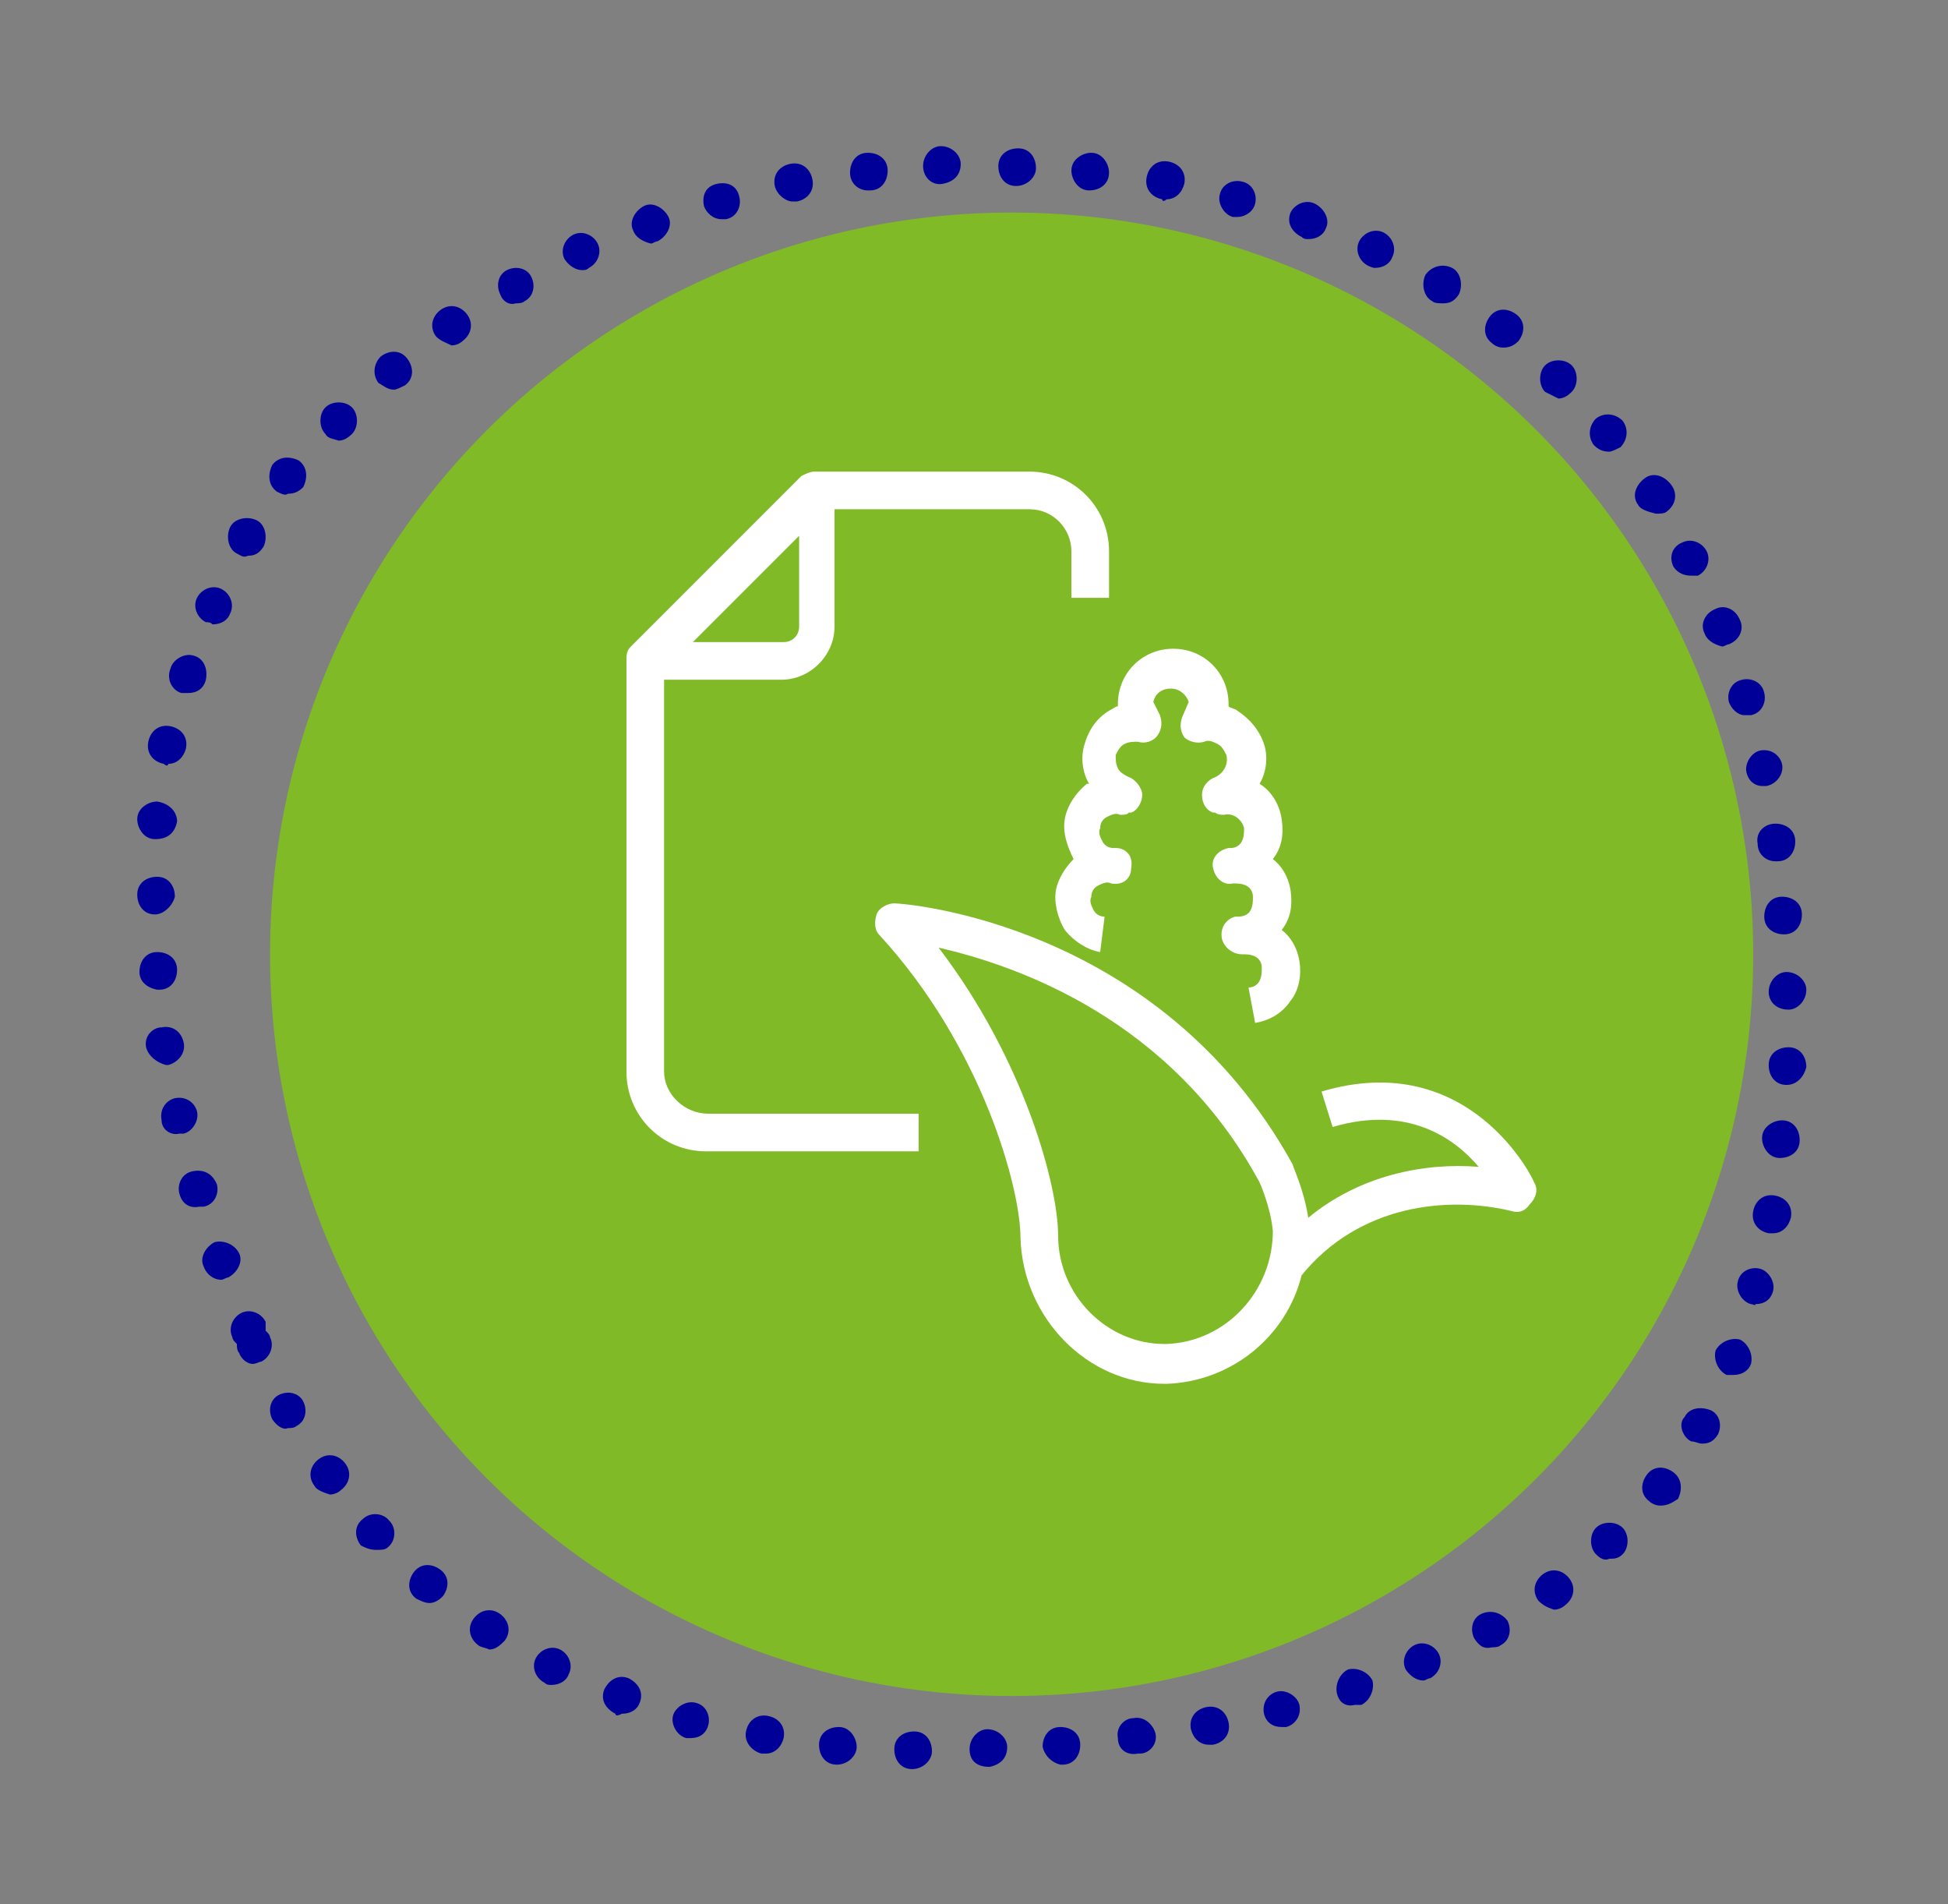 <?xml version="1.0" encoding="utf-8"?>
<!-- Generator: Adobe Illustrator 22.1.0, SVG Export Plug-In . SVG Version: 6.00 Build 0)  -->
<svg version="1.1" id="Livello_1" xmlns="http://www.w3.org/2000/svg" xmlns:xlink="http://www.w3.org/1999/xlink" x="0px" y="0px"
	 viewBox="0 0 88 86" style="enable-background:new 0 0 88 86;" xml:space="preserve">
<rect x="0" y="0" width="88" height="86" fill="#808080" stroke="none"/>
<style type="text/css">
	.st0{fill:#80BA27;}
	.st1{fill:#FFFFFF;}
	.st2{fill:#000099;}
</style>
<g>
	<circle class="st0" cx="45.7" cy="43.1" r="33.5"/>
</g>
<g>
	<g>
		<path class="st1" d="M49,33.6c-0.2,0.6-0.1,1.3,0.2,1.8c0,0,0,0-0.1,0c-0.5,0.4-0.9,1-1,1.6c-0.1,0.6,0.1,1.2,0.4,1.8
			c-0.4,0.4-0.7,0.9-0.8,1.4c-0.1,0.6,0.1,1.3,0.4,1.8c0.4,0.5,1,0.9,1.6,1l0.2-1.6c-0.2,0-0.4-0.1-0.5-0.3
			c-0.1-0.2-0.2-0.4-0.1-0.6c0-0.2,0.1-0.4,0.3-0.5c0.2-0.1,0.4-0.2,0.6-0.1l0,0c0.5,0.1,0.9-0.2,0.9-0.7c0.1-0.5-0.2-0.9-0.7-0.9
			c0,0,0,0,0,0l-0.1,0c-0.2,0-0.4-0.1-0.5-0.3c-0.1-0.2-0.2-0.4-0.1-0.6c0-0.2,0.1-0.4,0.3-0.5c0.2-0.1,0.4-0.2,0.6-0.1
			c0.2,0,0.3,0,0.4-0.1l0.1,0c0.3-0.1,0.5-0.5,0.5-0.8s-0.3-0.7-0.6-0.8c-0.2-0.1-0.4-0.2-0.5-0.4c-0.1-0.2-0.1-0.4-0.1-0.6
			c0.1-0.2,0.2-0.4,0.4-0.5s0.4-0.1,0.6-0.1c0.3,0.1,0.7,0,0.9-0.3c0.2-0.3,0.2-0.6,0.1-0.9l-0.3-0.6c0.1-0.4,0.4-0.6,0.8-0.6
			c0.4,0,0.7,0.3,0.8,0.6l-0.3,0.7c-0.1,0.3-0.1,0.6,0.1,0.9c0.2,0.2,0.6,0.3,0.9,0.2c0.2-0.1,0.4,0,0.6,0.1
			c0.2,0.1,0.3,0.3,0.4,0.5c0.1,0.4-0.1,0.8-0.5,1c-0.3,0.1-0.6,0.4-0.6,0.8c0,0.4,0.2,0.7,0.5,0.8l0.1,0c0.1,0.1,0.3,0.1,0.4,0.1
			c0.4-0.1,0.8,0.2,0.9,0.6c0,0.2,0,0.4-0.1,0.6c-0.1,0.2-0.3,0.3-0.5,0.3l-0.1,0c0,0,0,0,0,0c-0.5,0.1-0.8,0.5-0.7,0.9
			c0.1,0.5,0.5,0.8,0.9,0.7l0,0c0.2,0,0.4,0,0.6,0.1c0.2,0.1,0.3,0.3,0.3,0.5c0,0.2,0,0.4-0.1,0.6c-0.1,0.2-0.3,0.3-0.6,0.3l-0.1,0
			c-0.4,0.1-0.7,0.5-0.6,1c0.1,0.4,0.5,0.7,0.9,0.7c0.2,0,0.4,0,0.6,0.1c0.2,0.1,0.3,0.3,0.3,0.5c0,0.2,0,0.4-0.1,0.6
			c-0.1,0.2-0.3,0.3-0.5,0.3l0.3,1.6c0.6-0.1,1.2-0.4,1.6-1c0.4-0.5,0.5-1.2,0.4-1.8c-0.1-0.6-0.4-1.1-0.8-1.4
			c0.4-0.5,0.5-1.1,0.4-1.8c-0.1-0.6-0.4-1.1-0.8-1.4c0.4-0.5,0.5-1.1,0.4-1.8c-0.1-0.7-0.5-1.3-1-1.6c0.3-0.5,0.4-1.2,0.2-1.8
			c-0.2-0.6-0.6-1.1-1.2-1.5c-0.1-0.1-0.3-0.1-0.4-0.2c0,0,0,0,0-0.1c0-1.4-1.1-2.5-2.5-2.5s-2.5,1.1-2.5,2.5c0,0,0,0.1,0,0.1
			c-0.1,0-0.2,0.1-0.4,0.2C49.6,32.4,49.2,32.9,49,33.6z"/>
	</g>
	<g>
		<path class="st1" d="M69.3,53.4c0-0.1-2.9-6.1-9.6-4.1l0.5,1.6c3.4-1,5.5,0.5,6.6,1.8c-2.5-0.2-5.4,0.4-7.7,2.3
			c-0.2-1.3-0.7-2.3-0.7-2.4c-6-10.9-17.5-11.8-18-11.8c-0.3,0-0.7,0.2-0.8,0.5c-0.1,0.3-0.1,0.7,0.1,0.9c4.7,5.1,6.4,11.5,6.4,13.7
			c0.1,3.6,3,6.6,6.5,6.6c0,0,0.1,0,0.1,0c2.9-0.1,5.4-2.1,6.1-4.9l0,0c2.6-3.2,6.6-3.6,9.5-2.9c0.3,0.1,0.6,0,0.8-0.3
			C69.4,54.1,69.5,53.7,69.3,53.4z M52.7,60.7c0,0-0.1,0-0.1,0c-2.6,0-4.8-2.2-4.8-4.9c0-2.2-1.5-7.9-5.4-13
			c3.5,0.8,10.5,3.2,14.5,10.6c0,0,0.5,1.1,0.6,2.2C57.5,58.3,55.4,60.6,52.7,60.7z"/>
	</g>
	<g>
		<path class="st1" d="M30,48.4V30.7h5.3c1.3,0,2.4-1.1,2.4-2.4V23h8.8c1.1,0,1.9,0.9,1.9,1.9V27h1.7v-2.1c0-2-1.6-3.6-3.6-3.6h-9.7
			c-0.2,0-0.4,0.1-0.6,0.2l-7.7,7.7c-0.2,0.2-0.2,0.4-0.2,0.6v18.6c0,2,1.6,3.6,3.6,3.6h9.6v-1.7H32C30.9,50.3,30,49.4,30,48.4z
			 M36.1,24.2v4.1c0,0.4-0.3,0.7-0.7,0.7h-4.1L36.1,24.2z"/>
	</g>
</g>
<g>
	<path class="st2" d="M41.2,79.9c-0.5,0-0.8-0.4-0.8-0.9l0,0c0-0.5,0.4-0.8,0.9-0.8l0,0c0.5,0,0.8,0.4,0.8,0.9l0,0
		C42.1,79.5,41.7,79.9,41.2,79.9L41.2,79.9C41.2,79.9,41.2,79.9,41.2,79.9z M43.8,79c0-0.5,0.4-0.9,0.8-0.9l0,0
		c0.5,0,0.9,0.4,0.9,0.8l0,0c0,0.5-0.3,0.8-0.8,0.9l0,0c0,0,0,0,0,0l0,0C44.1,79.8,43.8,79.5,43.8,79z M37.8,79.7L37.8,79.7
		c-0.5,0-0.8-0.4-0.8-0.9l0,0c0-0.5,0.4-0.8,0.9-0.8l0,0c0.5,0,0.8,0.5,0.8,0.9l0,0C38.7,79.3,38.3,79.7,37.8,79.7L37.8,79.7
		C37.8,79.7,37.8,79.7,37.8,79.7z M47.1,78.9c0-0.5,0.3-0.9,0.8-0.9l0,0c0.5,0,0.9,0.3,0.9,0.8l0,0c0,0.5-0.3,0.9-0.8,0.9l0,0
		c0,0-0.1,0-0.1,0l0,0C47.5,79.6,47.2,79.3,47.1,78.9z M50.5,78.5c-0.1-0.5,0.3-0.9,0.7-0.9l0,0c0.5-0.1,0.9,0.3,1,0.7l0,0
		c0.1,0.5-0.3,0.9-0.7,0.9l0,0c0,0-0.1,0-0.1,0l0,0C50.9,79.3,50.5,79,50.5,78.5z M34.4,79.2L34.4,79.2c-0.4-0.1-0.8-0.5-0.7-1l0,0
		c0.1-0.5,0.5-0.8,1-0.7l0,0c0.5,0.1,0.8,0.5,0.7,1l0,0c-0.1,0.4-0.4,0.7-0.8,0.7l0,0C34.5,79.2,34.4,79.2,34.4,79.2z M53.8,78.1
		c-0.1-0.5,0.2-0.9,0.7-1l0,0c0,0,0,0,0,0l0,0c0.5-0.1,0.9,0.2,1,0.7l0,0c0.1,0.5-0.2,0.9-0.7,1l0,0c-0.1,0-0.1,0-0.2,0l0,0
		C54.2,78.8,53.9,78.5,53.8,78.1z M31,78.5c-0.4-0.1-0.7-0.6-0.6-1l0,0c0.1-0.4,0.6-0.7,1-0.6l0,0l0,0l0,0c0.5,0.1,0.7,0.6,0.6,1
		l0,0c-0.1,0.4-0.4,0.6-0.8,0.6l0,0C31.2,78.5,31.1,78.5,31,78.5z M57.1,77.4c-0.1-0.5,0.2-0.9,0.6-1l0,0c0.4-0.1,0.9,0.2,1,0.6l0,0
		c0.1,0.5-0.2,0.9-0.6,1l0,0c-0.1,0-0.1,0-0.2,0l0,0C57.5,78,57.2,77.8,57.1,77.4z M27.8,77.4L27.8,77.4c-0.4-0.2-0.7-0.6-0.5-1.1
		l0,0c0.2-0.4,0.6-0.7,1.1-0.5l0,0l0,0l0,0c0.4,0.2,0.7,0.6,0.5,1.1l0,0c-0.1,0.3-0.4,0.5-0.8,0.5l0,0
		C27.9,77.5,27.8,77.5,27.8,77.4z M60.4,76.5c-0.1-0.4,0.1-0.9,0.5-1.1l0,0c0.4-0.1,0.9,0.1,1.1,0.5l0,0c0.1,0.4-0.1,0.9-0.5,1.1
		l0,0c-0.1,0-0.2,0-0.3,0l0,0C60.8,77.1,60.5,76.9,60.4,76.5z M24.6,76c-0.4-0.2-0.6-0.7-0.4-1.1l0,0c0.2-0.4,0.7-0.6,1.1-0.4l0,0
		c0.4,0.2,0.6,0.7,0.4,1.1l0,0c-0.1,0.3-0.4,0.5-0.8,0.5l0,0C24.8,76.1,24.7,76.1,24.6,76z M63.5,75.4c-0.2-0.4,0-0.9,0.4-1.1l0,0
		c0.4-0.2,0.9,0,1.1,0.4l0,0c0.2,0.4,0,0.9-0.4,1.1l0,0c-0.1,0-0.2,0.1-0.3,0.1l0,0C64,75.9,63.7,75.7,63.5,75.4z M66.6,74
		c-0.2-0.4-0.1-0.9,0.3-1.1l0,0c0.4-0.2,0.9-0.1,1.2,0.3l0,0c0.2,0.4,0.1,0.9-0.3,1.1l0,0c-0.1,0.1-0.3,0.1-0.4,0.1l0,0
		C67,74.5,66.8,74.3,66.6,74z M21.6,74.3c-0.4-0.3-0.5-0.8-0.2-1.2l0,0c0.3-0.4,0.8-0.5,1.2-0.2l0,0c0.4,0.3,0.5,0.8,0.2,1.2l0,0
		c-0.2,0.2-0.4,0.4-0.7,0.4l0,0C21.9,74.4,21.7,74.4,21.6,74.3z M69.5,72.3c-0.3-0.4-0.2-0.9,0.2-1.2l0,0c0.4-0.3,0.9-0.2,1.2,0.2
		l0,0c0.3,0.4,0.2,0.9-0.2,1.2l0,0c-0.1,0.1-0.3,0.2-0.5,0.2l0,0C69.9,72.6,69.7,72.5,69.5,72.3z M18.8,72.2
		c-0.4-0.3-0.4-0.8-0.1-1.2l0,0c0.3-0.4,0.8-0.4,1.2-0.1l0,0c0.4,0.3,0.4,0.8,0.1,1.2l0,0c-0.2,0.2-0.4,0.3-0.6,0.3l0,0
		C19.2,72.4,19,72.3,18.8,72.2z M72.1,70.2c-0.3-0.3-0.3-0.9,0-1.2l0,0c0.3-0.3,0.9-0.3,1.2,0l0,0c0.3,0.3,0.3,0.9,0,1.2l0,0
		c-0.2,0.2-0.4,0.2-0.6,0.2l0,0C72.5,70.5,72.3,70.4,72.1,70.2z M16.3,69.8c-0.3-0.4-0.3-0.9,0.1-1.2l0,0c0.3-0.3,0.9-0.3,1.2,0.1
		l0,0c0.3,0.3,0.3,0.9-0.1,1.2l0,0C17.4,70,17.2,70,17,70l0,0C16.7,70,16.5,69.9,16.3,69.8z M74.5,67.8c-0.4-0.3-0.4-0.8-0.1-1.2
		l0,0c0.3-0.4,0.8-0.4,1.2-0.1l0,0c0.4,0.3,0.4,0.8,0.2,1.2l0,0C75.5,67.9,75.3,68,75,68l0,0C74.8,68,74.6,67.9,74.5,67.8z
		 M14.2,67.1c-0.3-0.4-0.2-0.9,0.2-1.2l0,0c0.4-0.3,0.9-0.2,1.2,0.2l0,0c0.3,0.4,0.2,0.9-0.2,1.2l0,0c-0.1,0.1-0.3,0.2-0.5,0.2l0,0
		C14.6,67.4,14.3,67.3,14.2,67.1z M76.4,65.1c-0.4-0.2-0.6-0.8-0.3-1.1l0,0c0.2-0.4,0.7-0.5,1.2-0.3l0,0c0.4,0.2,0.5,0.7,0.3,1.1
		l0,0c-0.2,0.3-0.4,0.4-0.7,0.4l0,0C76.7,65.2,76.6,65.1,76.4,65.1z M12.3,64.1c-0.2-0.4-0.1-0.9,0.3-1.1l0,0
		c0.4-0.2,0.9-0.1,1.1,0.3l0,0c0.2,0.4,0.1,0.9-0.3,1.1l0,0c-0.1,0.1-0.3,0.1-0.4,0.1l0,0C12.8,64.6,12.5,64.4,12.3,64.1z M78,62.1
		c-0.4-0.2-0.6-0.7-0.5-1.1l0,0c0,0,0,0,0,0l0,0c0.2-0.4,0.7-0.6,1.1-0.5l0,0c0.4,0.2,0.6,0.7,0.5,1.1l0,0c-0.1,0.3-0.4,0.5-0.8,0.5
		l0,0C78.2,62.1,78.1,62.1,78,62.1z M10.8,61.1L10.8,61.1c-0.1-0.1-0.1-0.3-0.1-0.4l0,0c-0.1-0.1-0.2-0.2-0.2-0.3l0,0
		c-0.2-0.4,0-0.9,0.4-1.1l0,0c0.4-0.2,0.9,0,1.1,0.4l0,0c0,0,0,0,0,0l0,0C12,59.8,12,60,12,60.1l0,0c0.1,0.1,0.2,0.2,0.2,0.3l0,0
		l0,0l0,0c0.2,0.4,0,0.9-0.4,1.1l0,0c-0.1,0-0.2,0.1-0.4,0.1l0,0C11.2,61.6,10.9,61.4,10.8,61.1z M79.1,58.9c-0.4-0.1-0.7-0.6-0.6-1
		l0,0c0,0,0,0,0,0l0,0c0.1-0.5,0.6-0.7,1-0.6l0,0c0.4,0.1,0.7,0.6,0.6,1l0,0c-0.1,0.4-0.4,0.6-0.8,0.6l0,0
		C79.3,59,79.2,58.9,79.1,58.9z M9.2,57.2c-0.2-0.4,0.1-0.9,0.5-1.1l0,0c0.4-0.1,0.9,0.1,1.1,0.5l0,0c0.2,0.4-0.1,0.9-0.5,1.1l0,0
		c-0.1,0-0.2,0.1-0.3,0.1l0,0C9.6,57.8,9.3,57.5,9.2,57.2z M79.9,55.7c-0.5-0.1-0.8-0.5-0.7-1l0,0c0.1-0.5,0.5-0.8,1-0.7l0,0
		c0.5,0.1,0.8,0.5,0.7,1l0,0c-0.1,0.4-0.4,0.7-0.8,0.7l0,0C80,55.7,80,55.7,79.9,55.7z M8.1,53.9c-0.1-0.4,0.1-0.9,0.6-1l0,0
		c0.5-0.1,0.9,0.1,1.1,0.6l0,0c0.1,0.4-0.1,0.9-0.6,1l0,0c-0.1,0-0.1,0-0.2,0l0,0C8.5,54.6,8.2,54.3,8.1,53.9z M80.4,52.3
		c-0.5,0-0.8-0.5-0.8-0.9l0,0c0-0.5,0.5-0.8,0.9-0.8l0,0c0.5,0,0.8,0.4,0.8,0.9h0C81.3,52,80.9,52.3,80.4,52.3L80.4,52.3
		C80.5,52.3,80.5,52.3,80.4,52.3z M7.3,50.6c-0.1-0.5,0.2-0.9,0.6-1l0,0c0.5-0.1,0.9,0.2,1,0.6l0,0c0.1,0.4-0.2,0.9-0.6,1l0,0
		c-0.1,0-0.1,0-0.2,0l0,0C7.7,51.3,7.3,51,7.3,50.6z M80.7,49c-0.5,0-0.8-0.4-0.8-0.9l0,0c0-0.5,0.4-0.8,0.9-0.8l0,0
		c0.5,0,0.8,0.4,0.8,0.9l0,0C81.5,48.6,81.2,49,80.7,49L80.7,49L80.7,49z M6.6,47.3L6.6,47.3c-0.1-0.5,0.3-0.9,0.7-0.9l0,0
		c0.5-0.1,0.9,0.2,1,0.7l0,0c0.1,0.5-0.3,0.9-0.7,1l0,0c0,0-0.1,0-0.1,0l0,0C7.1,48,6.7,47.7,6.6,47.3z M79.9,44.8
		c0-0.5,0.4-0.9,0.8-0.9l0,0c0.5,0,0.9,0.4,0.9,0.8l0,0c0,0.5-0.4,0.9-0.8,0.9l0,0c0,0,0,0,0,0l0,0C80.2,45.6,79.9,45.2,79.9,44.8z
		 M6.3,43.9L6.3,43.9c0-0.5,0.3-0.9,0.8-0.9l0,0c0.5,0,0.9,0.3,0.9,0.8l0,0c0,0.5-0.3,0.9-0.8,0.9l0,0c0,0,0,0-0.1,0l0,0
		C6.6,44.6,6.3,44.3,6.3,43.9z M79.7,41.4c0-0.5,0.3-0.9,0.8-0.9l0,0c0.5,0,0.9,0.3,0.9,0.8l0,0c0,0.5-0.3,0.9-0.8,0.9l0,0
		c0,0,0,0,0,0l0,0C80.1,42.2,79.7,41.9,79.7,41.4z M7,41.3c-0.5,0-0.8-0.4-0.8-0.9l0,0c0-0.5,0.4-0.8,0.9-0.8l0,0
		c0.5,0,0.8,0.4,0.8,0.9l0,0l0,0l0,0C7.8,40.9,7.4,41.3,7,41.3L7,41.3L7,41.3z M79.4,38.1c-0.1-0.5,0.3-0.9,0.8-0.9l0,0
		c0.5,0,0.9,0.3,0.9,0.8l0,0c0,0.5-0.3,0.9-0.8,0.9l0,0c0,0-0.1,0-0.1,0l0,0C79.8,38.9,79.4,38.6,79.4,38.1z M7,37.9
		c-0.5,0-0.8-0.5-0.8-0.9l0,0c0-0.5,0.5-0.8,0.9-0.8l0,0C7.7,36.3,8,36.7,8,37.1l0,0C7.9,37.6,7.6,37.9,7,37.9L7,37.9
		C7.1,37.9,7.1,37.9,7,37.9z M78.9,34.9L78.9,34.9L78.9,34.9c-0.1-0.4,0.2-0.9,0.6-1l0,0c0.5-0.1,0.9,0.2,1,0.6v0
		c0.1,0.4-0.2,0.9-0.7,1l0,0c-0.1,0-0.1,0-0.2,0l0,0C79.3,35.5,79,35.3,78.9,34.9z M7.4,34.5c-0.5-0.1-0.8-0.5-0.7-1l0,0
		c0.1-0.5,0.5-0.8,1-0.7l0,0c0.5,0.1,0.8,0.5,0.7,1l0,0c-0.1,0.4-0.4,0.7-0.8,0.7l0,0C7.6,34.6,7.5,34.6,7.4,34.5z M78.1,31.7
		c-0.1-0.4,0.1-0.9,0.6-1l0,0c0.4-0.1,0.9,0.1,1,0.6l0,0c0.1,0.4-0.1,0.9-0.6,1l0,0c-0.1,0-0.2,0-0.3,0l0,0
		C78.5,32.3,78.2,32,78.1,31.7z M8.2,31.3c-0.4-0.1-0.7-0.6-0.5-1.1l0,0c0.1-0.4,0.6-0.7,1-0.6l0,0c0.5,0.1,0.7,0.6,0.6,1.1l0,0
		c-0.1,0.4-0.4,0.6-0.8,0.6l0,0C8.3,31.3,8.3,31.3,8.2,31.3z M77,28.6L77,28.6L77,28.6c-0.2-0.4,0-0.9,0.5-1.1l0,0
		c0.4-0.2,0.9,0,1.1,0.5l0,0c0.2,0.4,0,0.9-0.5,1.1l0,0c-0.1,0-0.2,0.1-0.3,0.1l0,0C77.4,29.1,77.1,28.9,77,28.6z M9.3,28.1
		c-0.4-0.2-0.6-0.7-0.4-1.1l0,0c0.2-0.4,0.7-0.6,1.1-0.4l0,0c0.4,0.2,0.6,0.7,0.4,1.1l0,0l0,0l0,0c-0.1,0.3-0.4,0.5-0.8,0.5l0,0
		C9.5,28.1,9.4,28.1,9.3,28.1z M75.6,25.6c-0.2-0.4-0.1-0.9,0.4-1.1l0,0c0.4-0.2,0.9,0,1.1,0.4l0,0c0.2,0.4,0,0.9-0.4,1.1l0,0
		C76.6,26,76.5,26,76.4,26l0,0C76.1,26,75.8,25.9,75.6,25.6z M10.7,25c-0.4-0.2-0.5-0.8-0.3-1.2l0,0c0.2-0.4,0.8-0.5,1.2-0.3l0,0
		c0.4,0.2,0.5,0.8,0.3,1.2l0,0l0,0l0,0c-0.2,0.3-0.4,0.4-0.7,0.4l0,0C11,25.2,10.9,25.1,10.7,25z M74,22.8L74,22.8L74,22.8
		c-0.3-0.4-0.1-0.9,0.3-1.2l0,0c0.4-0.3,0.9-0.1,1.2,0.3l0,0c0.3,0.4,0.2,0.9-0.2,1.2l0,0c-0.1,0.1-0.3,0.1-0.5,0.1l0,0
		C74.4,23.1,74.1,23,74,22.8z M12.5,22.2c-0.4-0.3-0.4-0.8-0.2-1.2v0c0.3-0.4,0.8-0.4,1.2-0.2l0,0c0.4,0.3,0.4,0.8,0.2,1.2l0,0
		c0,0,0,0,0,0l0,0c-0.2,0.2-0.4,0.3-0.7,0.3l0,0C12.9,22.4,12.7,22.3,12.5,22.2z M72,20.1c-0.3-0.4-0.2-0.9,0.1-1.2l0,0
		c0.4-0.3,0.9-0.2,1.2,0.1l0,0c0.3,0.4,0.2,0.9-0.1,1.2l0,0c-0.2,0.1-0.4,0.2-0.5,0.2l0,0C72.4,20.4,72.2,20.3,72,20.1z M14.7,19.6
		c-0.3-0.3-0.3-0.9,0-1.2l0,0c0.3-0.3,0.9-0.3,1.2,0l0,0c0.3,0.3,0.3,0.9,0,1.2l0,0c-0.2,0.2-0.4,0.3-0.6,0.3l0,0
		C15,19.8,14.8,19.8,14.7,19.6z M69.8,17.7c-0.3-0.3-0.3-0.9,0-1.2l0,0c0.3-0.3,0.9-0.3,1.2,0l0,0c0.3,0.3,0.3,0.9,0,1.2l0,0
		c-0.2,0.2-0.4,0.3-0.6,0.3l0,0C70.2,17.9,70,17.8,69.8,17.7z M17.1,17.3c-0.3-0.4-0.2-0.9,0.1-1.2h0c0.4-0.3,0.9-0.3,1.2,0.1l0,0
		c0.3,0.4,0.3,0.9-0.1,1.2l0,0l0,0l0,0c-0.2,0.1-0.4,0.2-0.5,0.2l0,0C17.5,17.6,17.3,17.4,17.1,17.3z M67.4,15.5
		C67.4,15.5,67.4,15.5,67.4,15.5L67.4,15.5c-0.4-0.3-0.4-0.8-0.1-1.2l0,0c0.3-0.4,0.8-0.4,1.2-0.1l0,0c0.4,0.3,0.4,0.8,0.1,1.2l0,0
		c-0.2,0.2-0.4,0.3-0.7,0.3l0,0C67.7,15.7,67.5,15.6,67.4,15.5z M19.7,15.2c-0.3-0.4-0.2-0.9,0.2-1.2l0,0c0.4-0.3,0.9-0.2,1.2,0.2
		l0,0c0.3,0.4,0.2,0.9-0.2,1.2l0,0l0,0l0,0c-0.1,0.1-0.3,0.2-0.5,0.2l0,0C20.2,15.5,19.9,15.4,19.7,15.2z M22.6,13.3
		c-0.2-0.4-0.1-0.9,0.3-1.1l0,0c0.4-0.2,0.9-0.1,1.1,0.3l0,0c0.2,0.4,0.1,0.9-0.3,1.1l0,0c-0.1,0.1-0.3,0.1-0.4,0.1l0,0
		C23,13.8,22.7,13.6,22.6,13.3z M64.7,13.6L64.7,13.6L64.7,13.6c-0.4-0.2-0.5-0.8-0.3-1.2l0,0c0.3-0.4,0.8-0.5,1.2-0.3h0
		c0.4,0.2,0.5,0.8,0.3,1.2l0,0c-0.2,0.3-0.4,0.4-0.7,0.4l0,0C65,13.7,64.8,13.7,64.7,13.6z M25.5,11.7c-0.2-0.4,0-0.9,0.4-1.1l0,0
		c0.4-0.2,0.9,0,1.1,0.4l0,0c0.2,0.4,0,0.9-0.4,1.1l0,0c-0.1,0.1-0.2,0.1-0.3,0.1l0,0C26,12.2,25.7,12,25.5,11.7z M61.8,12
		c-0.4-0.2-0.6-0.7-0.4-1.1l0,0c0.2-0.4,0.7-0.6,1.1-0.4l0,0c0.4,0.2,0.6,0.7,0.4,1.1l0,0c-0.1,0.3-0.4,0.5-0.8,0.5l0,0
		C62.1,12.1,62,12.1,61.8,12z M28.6,10.4c-0.2-0.4,0.1-0.9,0.5-1.1l0,0c0.4-0.2,0.9,0.1,1.1,0.5l0,0c0.2,0.4-0.1,0.9-0.5,1.1l0,0
		c-0.1,0-0.2,0.1-0.3,0.1l0,0C29,10.9,28.7,10.7,28.6,10.4z M58.8,10.7c-0.4-0.2-0.7-0.6-0.5-1.1l0,0C58.5,9.2,59,9,59.4,9.2l0,0
		c0.4,0.2,0.7,0.7,0.5,1.1l0,0c-0.1,0.3-0.4,0.5-0.8,0.5l0,0C59,10.8,58.9,10.8,58.8,10.7z M31.8,9.3c-0.1-0.5,0.1-0.9,0.6-1l0,0
		c0.5-0.1,0.9,0.1,1,0.6l0,0c0.1,0.4-0.1,0.9-0.6,1l0,0c-0.1,0-0.2,0-0.2,0l0,0C32.2,9.9,31.9,9.6,31.8,9.3z M55.7,9.8
		c-0.4-0.1-0.7-0.6-0.6-1l0,0c0.1-0.5,0.6-0.7,1-0.6l0,0c0.5,0.1,0.7,0.6,0.6,1l0,0c-0.1,0.4-0.5,0.6-0.8,0.6l0,0
		C55.8,9.8,55.8,9.8,55.7,9.8z M35,8.4c-0.1-0.5,0.2-0.9,0.7-1l0,0c0.5-0.1,0.9,0.2,1,0.7l0,0c0.1,0.5-0.2,0.9-0.7,1l0,0
		c-0.1,0-0.1,0-0.2,0l0,0C35.5,9.1,35.1,8.8,35,8.4z M52.5,9c-0.5-0.1-0.8-0.5-0.7-1l0,0c0.1-0.5,0.5-0.8,1-0.7l0,0
		c0.5,0.1,0.8,0.5,0.7,1l0,0c-0.1,0.4-0.4,0.7-0.8,0.7l0,0C52.6,9.1,52.5,9.1,52.5,9z M49.2,8.6c-0.5,0-0.8-0.5-0.8-0.9l0,0
		c0-0.5,0.5-0.8,0.9-0.8l0,0c0.5,0,0.8,0.5,0.8,0.9l0,0C50.1,8.3,49.7,8.6,49.2,8.6L49.2,8.6C49.3,8.6,49.2,8.6,49.2,8.6z M38.4,7.8
		c0-0.5,0.3-0.9,0.8-0.9l0,0c0.5,0,0.9,0.3,0.9,0.8l0,0c0,0.5-0.3,0.9-0.8,0.9l0,0c0,0,0,0,0,0l0,0c0,0-0.1,0-0.1,0l0,0
		C38.8,8.6,38.4,8.3,38.4,7.8z M45.9,8.4c-0.5,0-0.8-0.4-0.8-0.9l0,0c0-0.5,0.4-0.8,0.9-0.8l0,0c0.5,0,0.8,0.4,0.8,0.9l0,0
		C46.8,8,46.4,8.4,45.9,8.4L45.9,8.4C45.9,8.4,45.9,8.4,45.9,8.4z M41.7,7.5c0-0.5,0.4-0.9,0.8-0.9h0c0.5,0,0.9,0.4,0.9,0.8l0,0
		c0,0.5-0.3,0.8-0.8,0.9l0,0c0,0,0,0,0,0l0,0C42.1,8.4,41.7,8,41.7,7.5z"/>
</g>
</svg>
